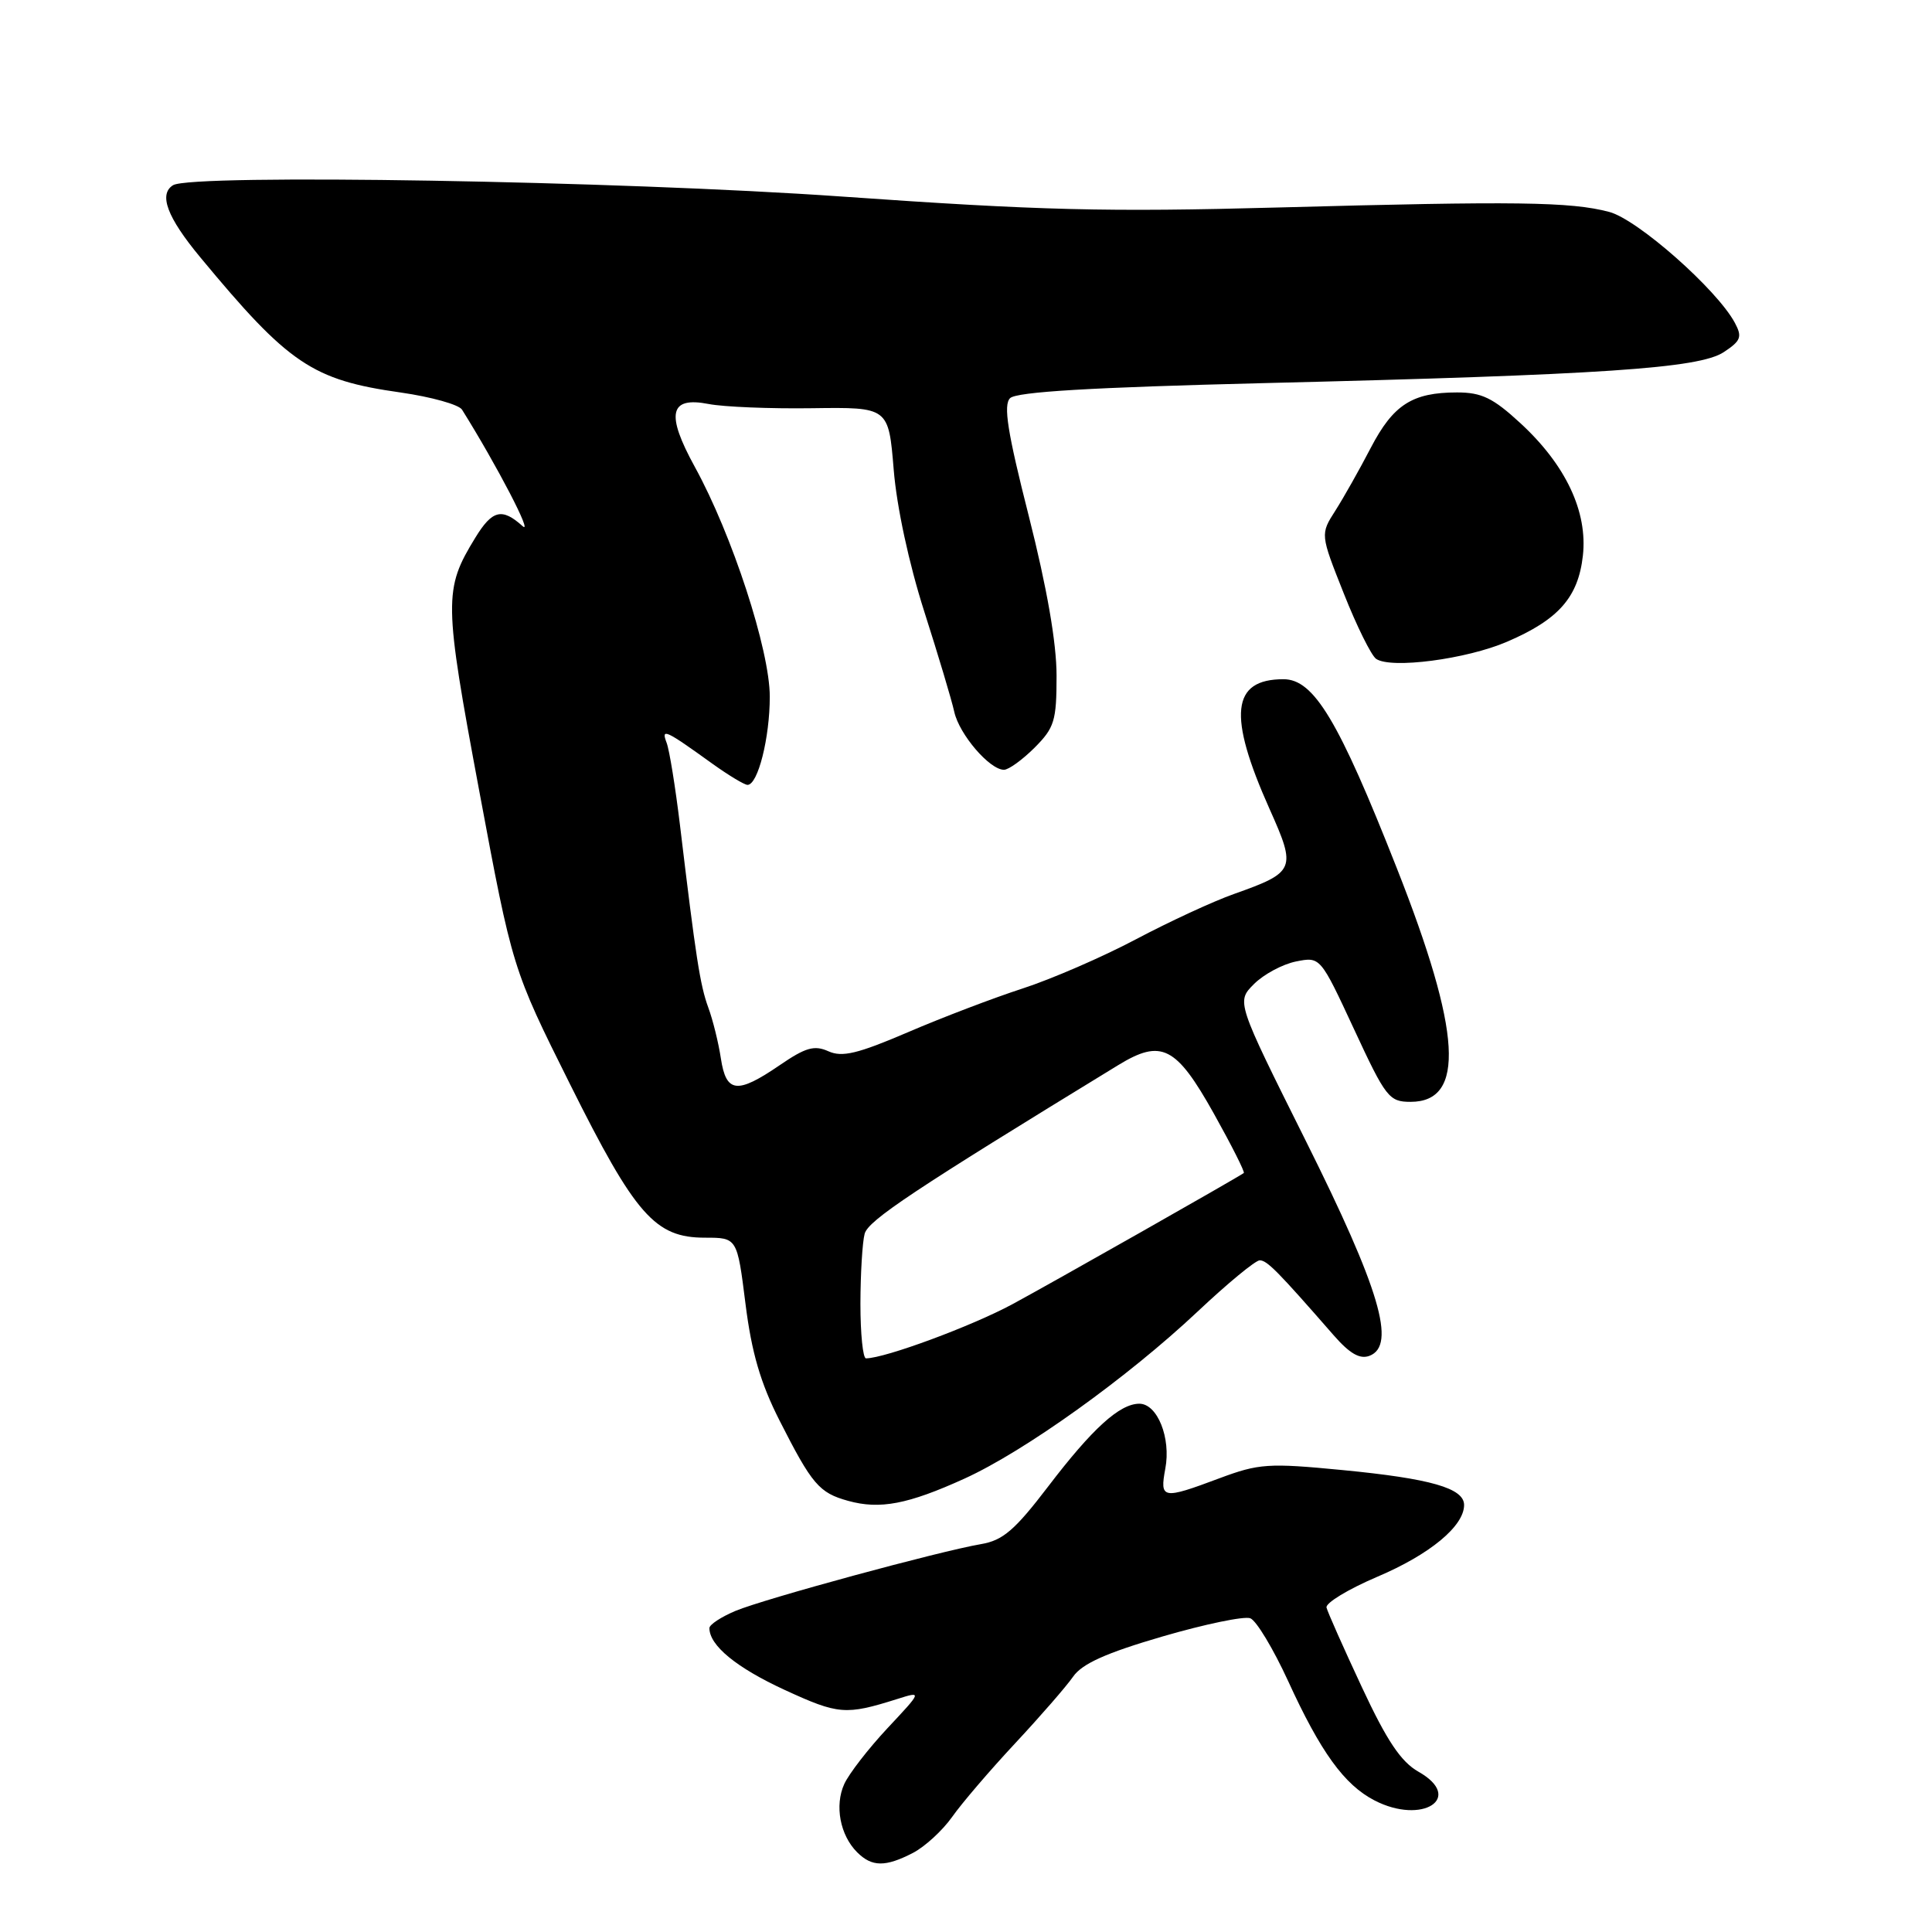 <?xml version="1.0" encoding="UTF-8" standalone="no"?>
<!DOCTYPE svg PUBLIC "-//W3C//DTD SVG 1.1//EN" "http://www.w3.org/Graphics/SVG/1.1/DTD/svg11.dtd" >
<svg xmlns="http://www.w3.org/2000/svg" xmlns:xlink="http://www.w3.org/1999/xlink" version="1.1" viewBox="0 0 256 256">
 <g >
 <path fill="currentColor"
d=" M 120.97 245.52 C 122.55 244.70 124.88 242.56 126.15 240.77 C 127.41 238.97 131.18 234.57 134.51 231.00 C 137.84 227.43 141.30 223.45 142.19 222.17 C 143.37 220.46 146.54 219.03 154.01 216.85 C 159.63 215.21 164.88 214.12 165.67 214.43 C 166.47 214.73 168.72 218.48 170.68 222.74 C 174.98 232.15 178.13 236.50 182.12 238.56 C 188.49 241.86 194.07 238.22 187.95 234.76 C 185.64 233.45 183.77 230.67 180.46 223.57 C 178.03 218.37 175.92 213.62 175.77 213.01 C 175.62 212.41 178.65 210.57 182.50 208.93 C 189.47 205.97 194.00 202.22 194.00 199.42 C 194.00 197.19 189.57 195.92 177.87 194.79 C 168.05 193.84 166.81 193.93 161.58 195.88 C 154.02 198.71 153.66 198.65 154.41 194.60 C 155.18 190.54 153.36 186.00 150.97 186.00 C 148.36 186.00 144.74 189.29 138.87 196.99 C 134.48 202.74 132.89 204.11 130.01 204.60 C 124.49 205.54 101.29 211.85 97.46 213.45 C 95.56 214.25 94.00 215.27 94.00 215.73 C 94.00 218.04 97.57 220.97 103.99 223.93 C 111.10 227.20 112.05 227.28 118.85 225.14 C 122.20 224.08 122.20 224.08 117.59 229.00 C 115.06 231.71 112.49 235.03 111.87 236.39 C 110.57 239.24 111.31 243.17 113.57 245.43 C 115.53 247.39 117.31 247.41 120.97 245.52 Z  M 127.81 195.92 C 135.80 192.28 149.39 182.54 158.70 173.78 C 162.66 170.05 166.36 167.00 166.92 167.00 C 167.89 167.00 169.29 168.42 176.71 176.92 C 178.85 179.37 180.19 180.14 181.47 179.65 C 185.04 178.28 182.83 170.81 173.01 151.14 C 163.82 132.73 163.82 132.73 166.16 130.39 C 167.45 129.10 169.95 127.76 171.73 127.40 C 174.95 126.76 174.95 126.76 179.42 136.38 C 183.62 145.43 184.06 146.00 186.91 146.00 C 194.20 146.00 193.66 136.76 185.07 115.00 C 177.37 95.45 174.10 90.00 170.07 90.00 C 163.17 90.00 162.66 94.75 168.23 107.21 C 171.80 115.18 171.64 115.57 163.50 118.46 C 160.75 119.43 154.90 122.14 150.50 124.47 C 146.10 126.80 139.35 129.73 135.50 130.98 C 131.65 132.23 124.80 134.84 120.27 136.79 C 113.64 139.63 111.59 140.12 109.77 139.30 C 107.91 138.46 106.75 138.79 103.32 141.14 C 97.67 145.00 96.22 144.84 95.52 140.25 C 95.21 138.19 94.46 135.15 93.85 133.50 C 92.76 130.52 92.20 126.87 90.10 109.33 C 89.49 104.29 88.70 99.38 88.33 98.42 C 87.57 96.43 88.14 96.69 94.40 101.20 C 96.55 102.74 98.64 104.00 99.05 104.00 C 100.43 104.00 102.00 97.77 102.00 92.31 C 102.00 86.15 97.02 70.87 92.07 61.87 C 88.20 54.82 88.70 52.52 93.89 53.53 C 95.88 53.92 102.05 54.17 107.62 54.09 C 117.74 53.95 117.74 53.95 118.42 62.23 C 118.82 67.18 120.45 74.71 122.46 81.00 C 124.31 86.78 126.11 92.78 126.45 94.34 C 127.12 97.32 131.13 102.00 133.03 102.00 C 133.65 102.00 135.47 100.68 137.08 99.08 C 139.72 96.43 140.00 95.52 140.00 89.53 C 140.00 85.19 138.73 77.90 136.33 68.42 C 133.49 57.24 132.93 53.67 133.84 52.76 C 134.68 51.92 144.64 51.33 167.27 50.77 C 212.37 49.67 225.11 48.81 228.39 46.67 C 230.68 45.16 230.88 44.65 229.88 42.78 C 227.52 38.37 216.99 29.07 213.23 28.08 C 208.12 26.73 200.87 26.64 169.50 27.49 C 146.60 28.11 137.79 27.89 111.50 26.04 C 82.08 23.97 25.41 23.01 22.93 24.54 C 21.00 25.74 22.15 28.80 26.51 34.06 C 38.26 48.25 41.37 50.35 53.10 52.01 C 57.14 52.59 60.80 53.61 61.22 54.28 C 65.86 61.70 70.72 71.06 69.24 69.71 C 66.52 67.26 65.23 67.57 62.98 71.25 C 58.78 78.10 58.80 79.61 63.50 104.79 C 67.90 128.36 67.90 128.36 75.53 143.66 C 84.20 161.04 86.80 164.00 93.42 164.00 C 97.68 164.00 97.68 164.00 98.78 172.75 C 99.59 179.22 100.77 183.25 103.29 188.22 C 107.60 196.71 108.54 197.81 112.38 198.87 C 116.59 200.04 120.31 199.33 127.81 195.92 Z  M 199.70 85.03 C 206.52 82.10 209.12 79.15 209.74 73.63 C 210.39 67.81 207.48 61.62 201.47 56.08 C 197.84 52.73 196.33 52.00 193.07 52.00 C 187.14 52.00 184.62 53.62 181.64 59.33 C 180.16 62.18 178.05 65.92 176.95 67.65 C 174.94 70.79 174.94 70.79 178.06 78.64 C 179.77 82.96 181.70 86.85 182.34 87.30 C 184.30 88.66 194.32 87.35 199.70 85.03 Z  M 114.01 172.75 C 114.02 168.76 114.27 164.59 114.57 163.48 C 115.05 161.70 121.05 157.71 148.16 141.14 C 153.90 137.63 155.84 138.61 160.85 147.57 C 163.20 151.78 164.98 155.31 164.81 155.43 C 163.76 156.17 139.40 169.98 134.14 172.82 C 128.76 175.72 117.29 179.97 114.75 179.99 C 114.34 180.00 114.01 176.74 114.01 172.75 Z "/>
</g>
</svg>